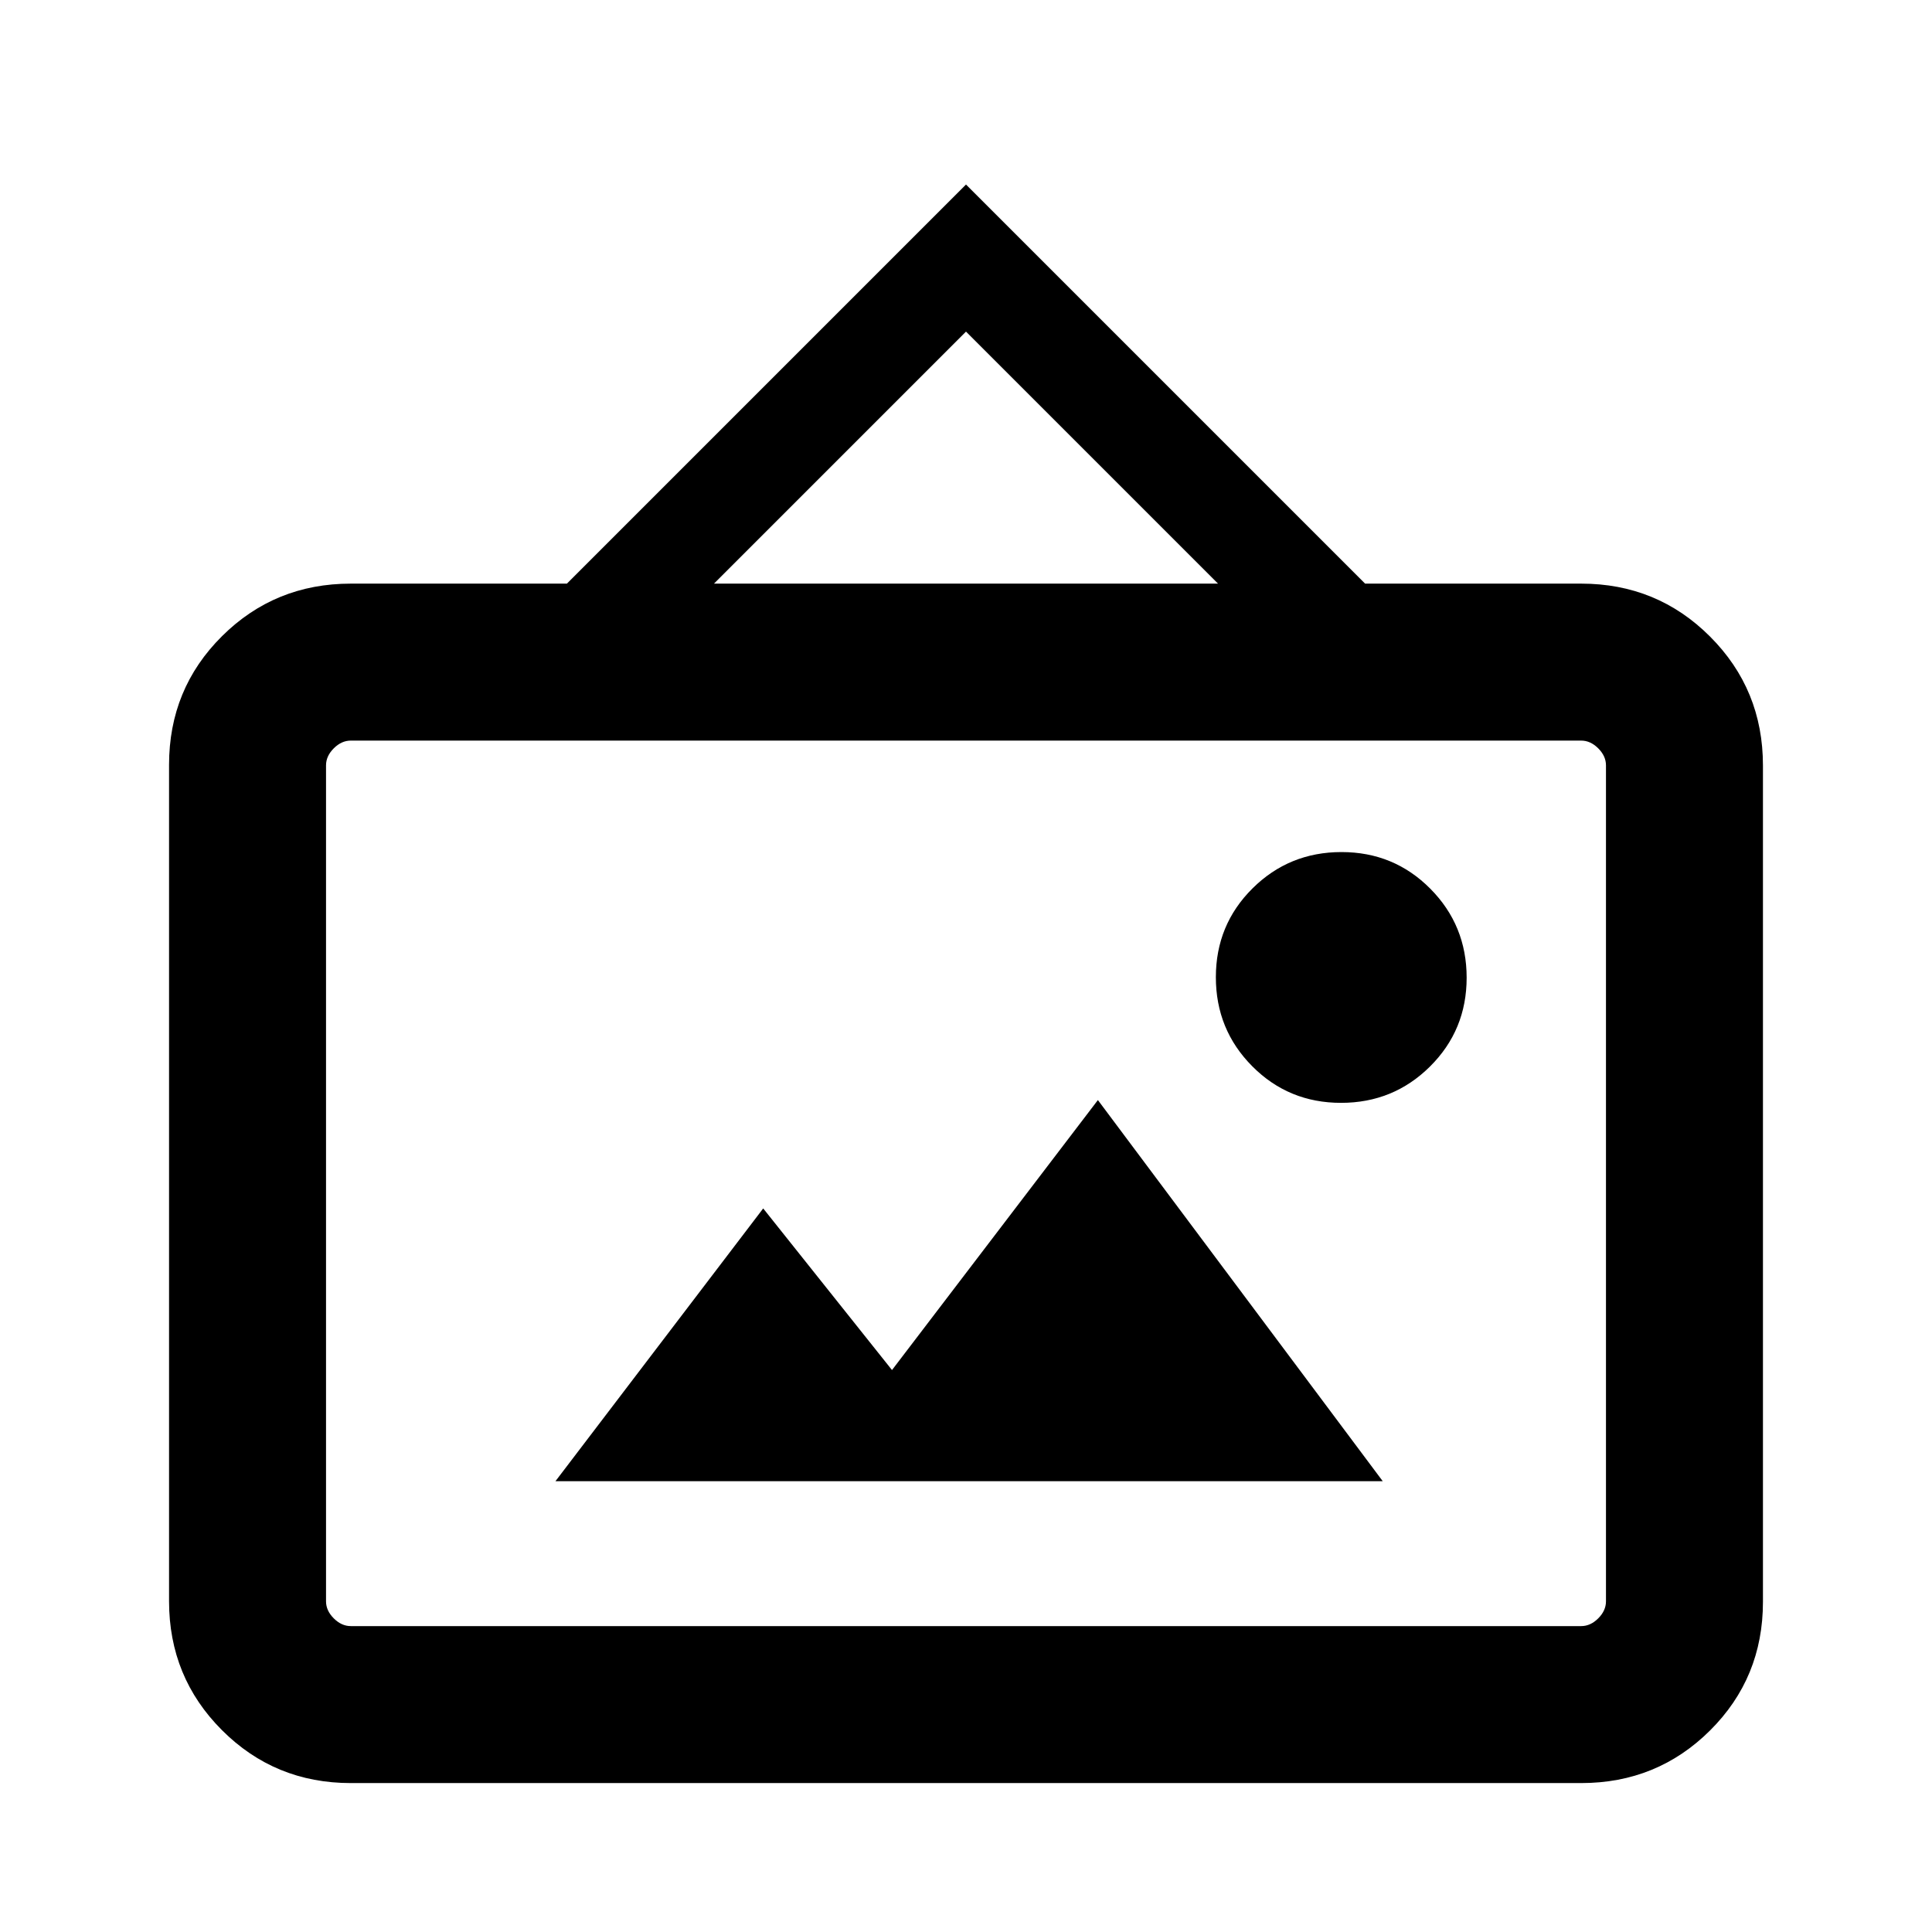 <svg xmlns="http://www.w3.org/2000/svg" height="20" viewBox="0 -960 960 960" width="20"><path d="M174.309-74.001q-37.733 0-64.02-26.3-26.288-26.299-26.288-64.048v-415.626q0-37.749 26.288-63.886 26.287-26.138 64.02-26.138h107.385L480-868.305l198.306 198.306h107.385q37.733 0 64.02 26.3 26.288 26.299 26.288 64.048v415.626q0 37.749-26.288 63.886-26.287 26.138-64.02 26.138H174.309Zm0-77.999h611.382q4.616 0 8.463-3.846 3.846-3.847 3.846-8.463v-415.382q0-4.616-3.846-8.463-3.847-3.846-8.463-3.846H174.309q-4.616 0-8.463 3.846-3.846 3.847-3.846 8.463v415.382q0 4.616 3.846 8.463 3.847 3.846 8.463 3.846Zm101.693-72.001h411.073L545.538-413.384 443.231-279.231l-64-80.306-103.229 135.536ZM666.343-412q26.041 0 44.233-18.074 18.192-18.075 18.192-44.115 0-26.041-18.075-44.233-18.074-18.192-44.115-18.192-26.04 0-44.232 18.074-18.192 18.075-18.192 44.115 0 26.041 18.074 44.233Q640.303-412 666.343-412ZM354.769-669.999h250.462L480-795.229l-125.231 125.23ZM162-152V-592-152Z"/></svg>